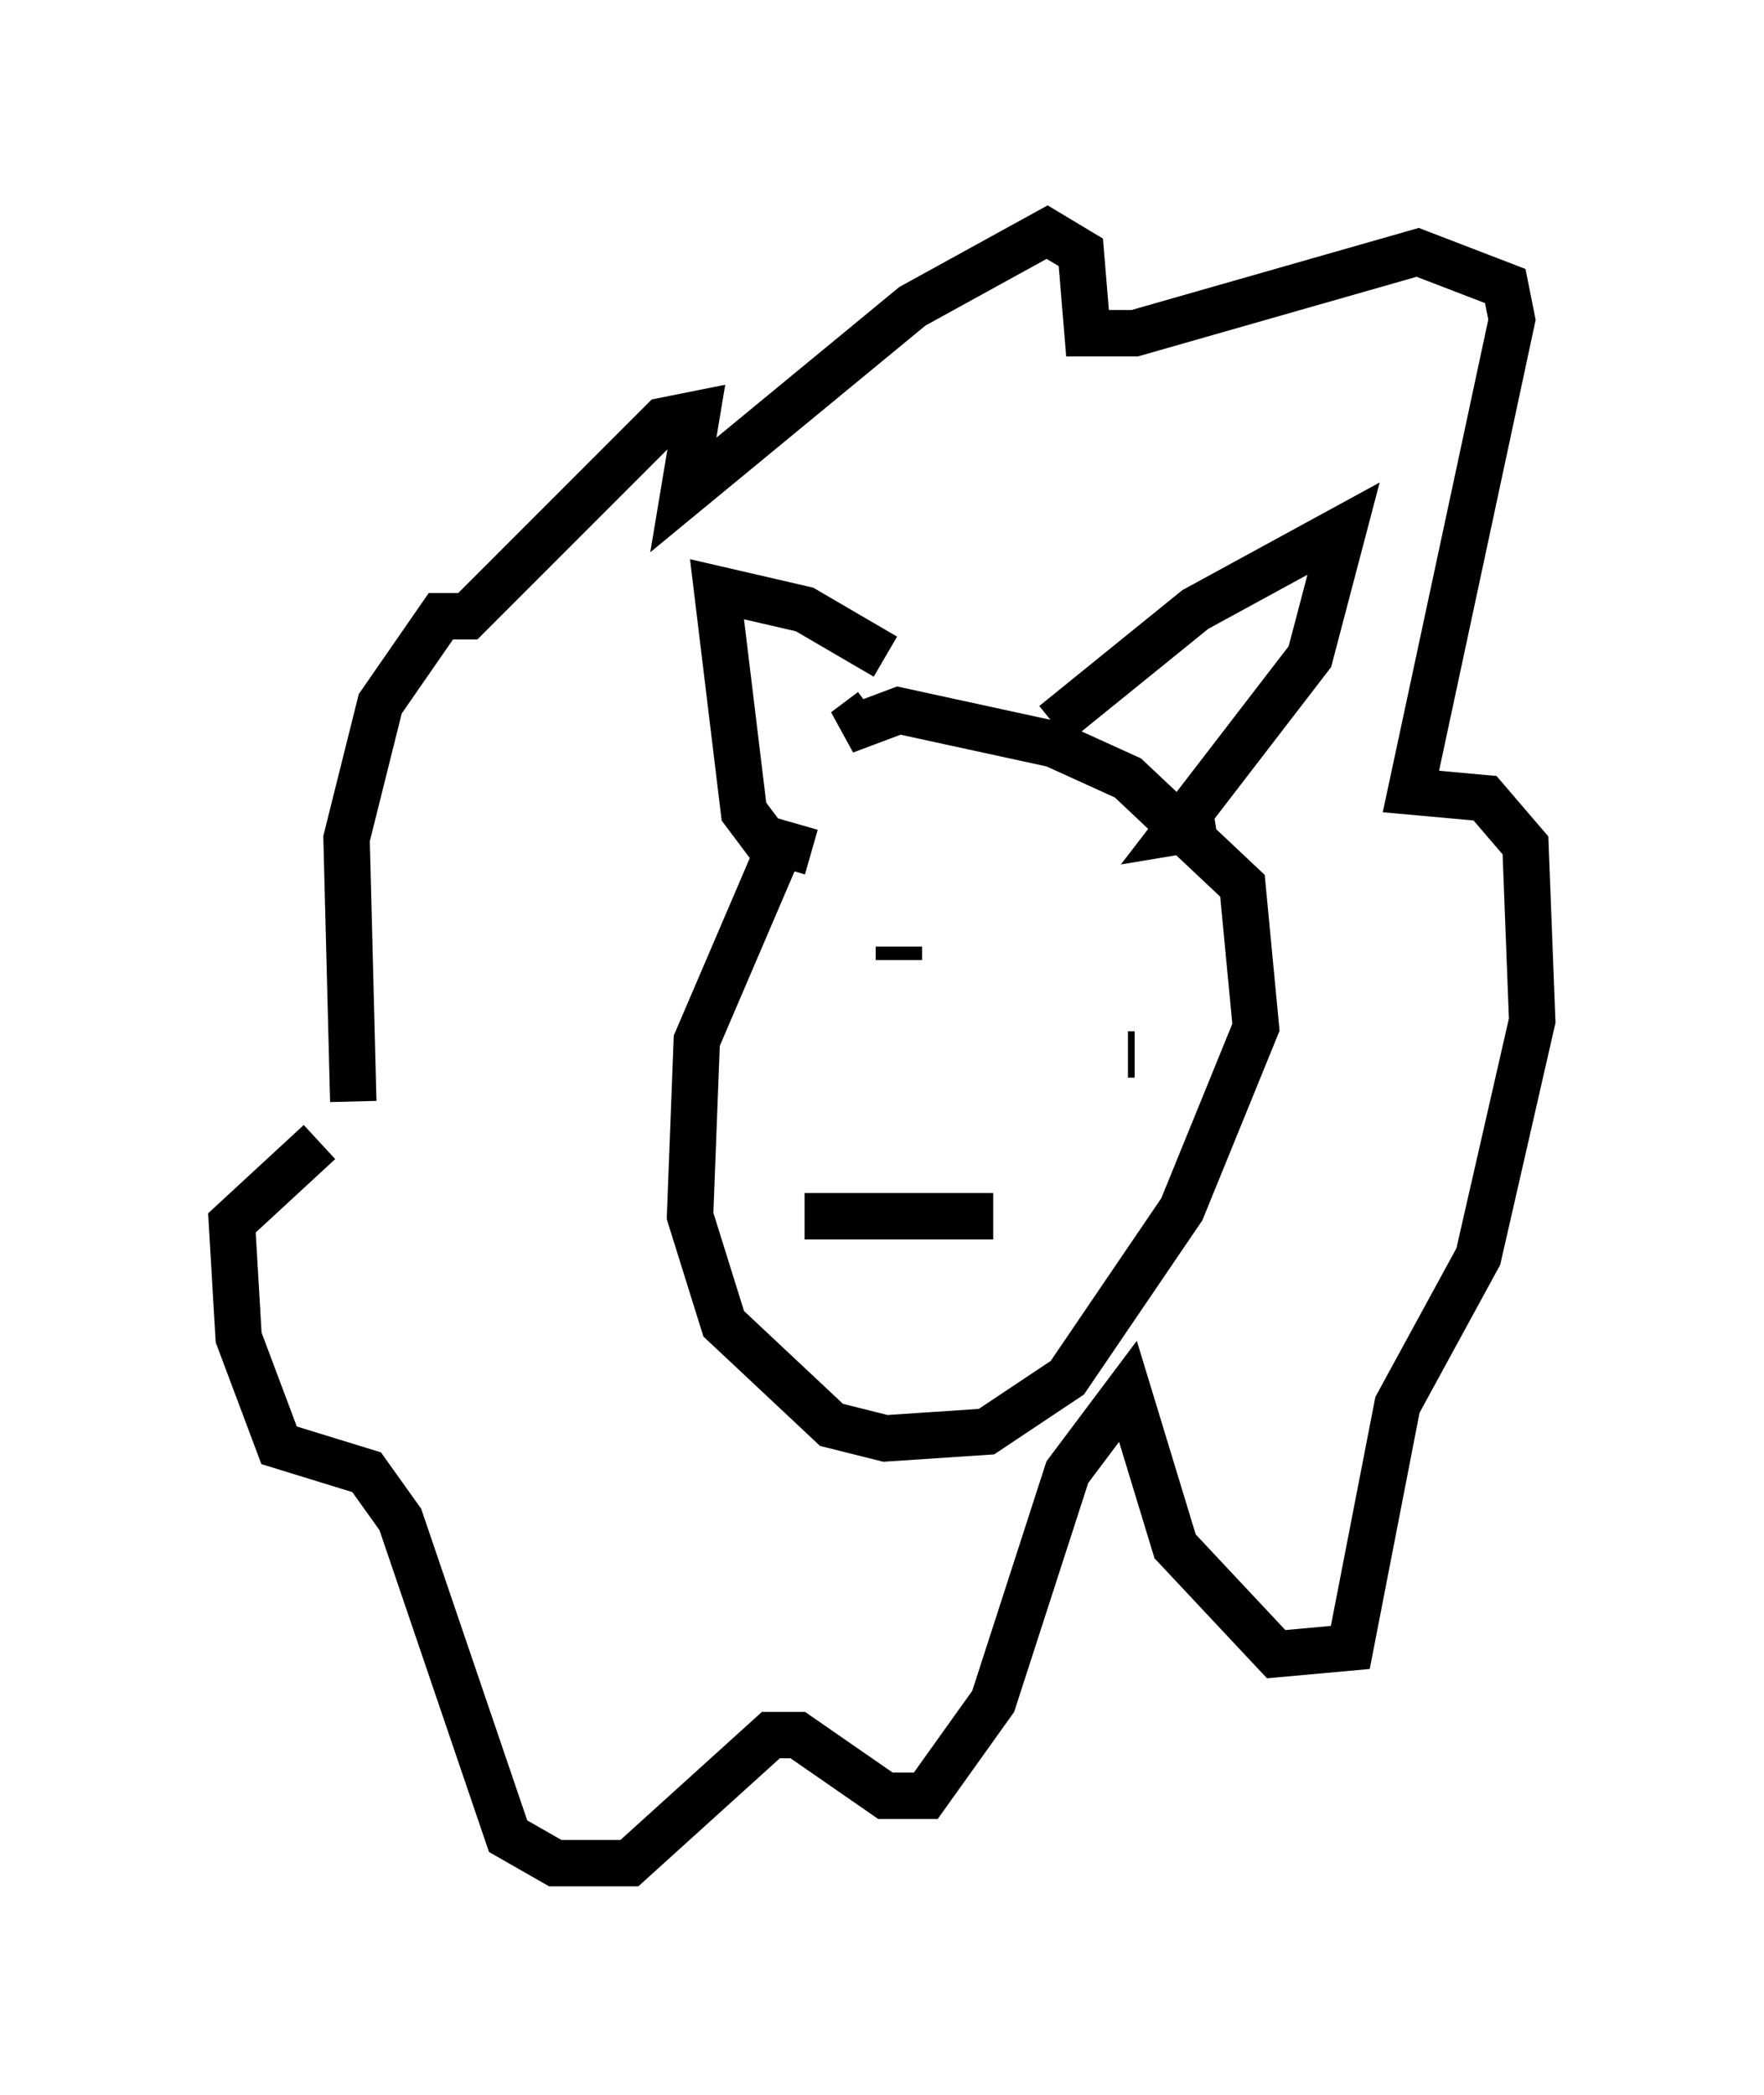 <?xml version="1.0" encoding="utf-8" ?>
<svg baseProfile="full" height="45.151" version="1.1" width="38.033" xmlns="http://www.w3.org/2000/svg" xmlns:ev="http://www.w3.org/2001/xml-events" xmlns:xlink="http://www.w3.org/1999/xlink"><defs /><rect fill="white" height="45.151" width="38.033" x="0" y="0" /><path d="M18.073, 16.765 m-1.307, 1.598 l-1.743, 4.067 -0.145, 3.777 l0.726, 2.324 2.324, 2.179 l1.162, 0.291 2.179, -0.145 l1.743, -1.162 2.469, -3.631 l1.598, -3.922 -0.291, -3.05 l-2.469, -2.324 -1.598, -0.726 l-3.341, -0.726 -1.162, 0.436 l0.581, -0.436 m0.291, -1.162 l-1.743, -1.017 -1.888, -0.436 l0.581, 4.793 0.436, 0.581 l1.017, 0.291 m5.229, -2.76 l3.05, -2.469 3.196, -1.743 l-0.726, 2.76 -2.905, 3.777 l0.872, -0.145 m-18.592, 5.955 l-0.145, -5.665 0.726, -2.905 l1.307, -1.888 0.581, 0.0 l4.212, -4.212 0.726, -0.145 l-0.291, 1.743 4.939, -4.067 l2.905, -1.598 0.726, 0.436 l0.145, 1.743 1.017, 0.0 l6.101, -1.743 1.888, 0.726 l0.145, 0.726 -2.179, 10.168 l1.598, 0.145 0.872, 1.017 l0.145, 3.777 -1.162, 5.084 l-1.743, 3.196 -1.017, 5.229 l-1.598, 0.145 -2.179, -2.324 l-1.017, -3.341 -1.307, 1.743 l-1.598, 4.939 -1.453, 2.034 l-0.872, 0.0 -1.888, -1.307 l-0.581, 0.0 -3.05, 2.76 l-1.598, 0.0 -1.017, -0.581 l-2.324, -6.827 -0.726, -1.017 l-1.888, -0.581 -0.872, -2.324 l-0.145, -2.469 1.888, -1.743 m12.492, -4.212 l0.0, 0.291 m4.939, 2.034 l0.145, 0.0 m-7.117, 3.486 l4.067, 0.0 m-3.777, 0.872 " fill="none" stroke="black" stroke-width="1" /></svg>
